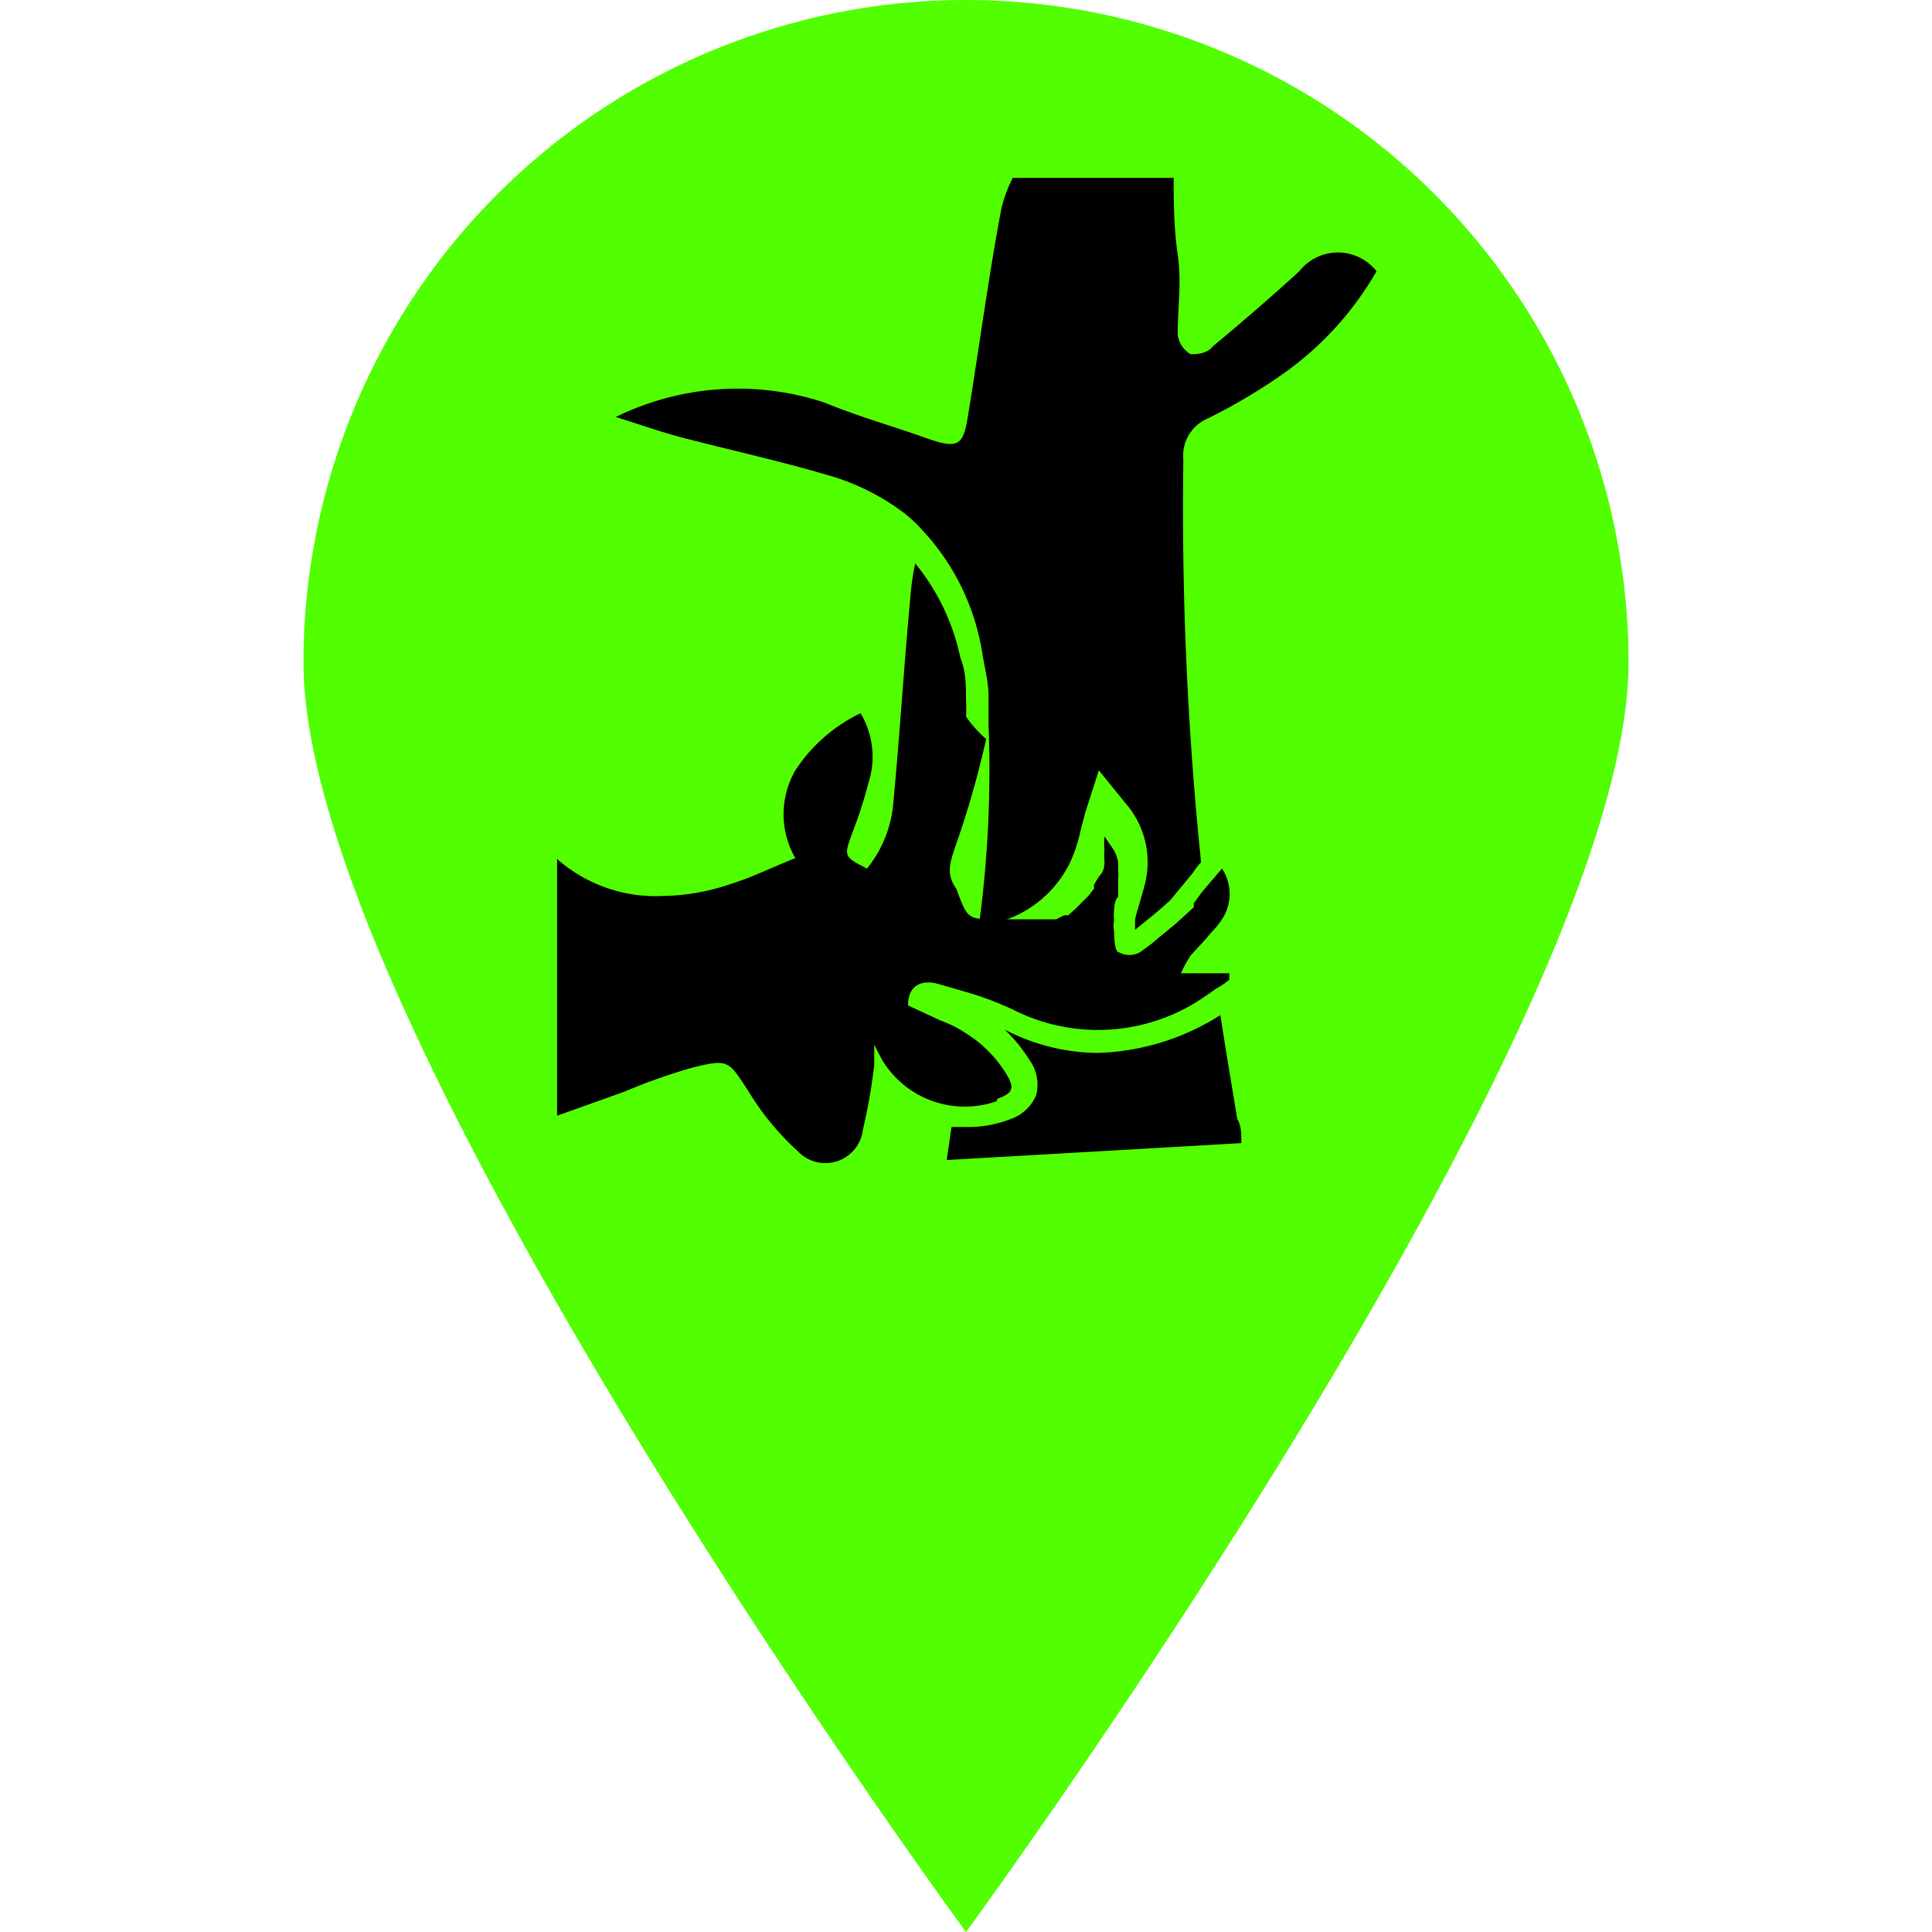 <svg id="Layer_1" data-name="Layer 1" xmlns="http://www.w3.org/2000/svg" viewBox="0 0 24 24"><defs><style>.cls-1{fill:#51ff00;}</style></defs><path class="cls-1" d="M20.23,8.23C20.23,12.78,12,24,12,24S3.77,12.78,3.77,8.23a8.23,8.23,0,0,1,16.46,0Z"/><path d="M12.39,13.65c.19-.07.22-.13.11-.31a1.55,1.55,0,0,0-.51-.51,1.4,1.4,0,0,0-.3-.15l-.41-.19c0-.26.18-.33.4-.26l.38.11a4,4,0,0,1,.52.2,2.33,2.33,0,0,0,2.4-.17l.13-.09a.91.91,0,0,0,.16-.11l0-.08-.15,0h-.18l-.27,0a1.55,1.55,0,0,1,.12-.22c.09-.1.18-.19.26-.29a1,1,0,0,0,.13-.16.57.57,0,0,0,0-.63v0L15,11l-.06.07-.11.15,0,0h0s0,0,0,.05l-.12.11-.1.09-.12.1-.11.09-.07.06-.15.11a.27.27,0,0,1-.26,0c-.05,0-.06-.17-.06-.26h0a.33.33,0,0,1,0-.14h0l0,0v0a.65.65,0,0,1,0-.13v0s0-.11.05-.16v0l0-.1,0-.12a.45.45,0,0,0,0-.11v-.1h0v0a.06.06,0,0,1,0,0v0a.44.44,0,0,0-.06-.16l0,0-.11-.16a1.21,1.21,0,0,0,0,.18v0a.56.56,0,0,0,0,.12.11.11,0,0,1,0,0c0,.06,0,.13-.07.2v0l0,0-.06.1v0l0,0,0,0,0,.05-.07.09-.16.16-.09.08,0,0,0,0,0,0-.05,0,0,0-.1.05,0,0h0l0,0h-.05l0,0-.06,0-.09,0h-.1l-.09,0h-.09l-.25,0h0c-.37,0-.37,0-.51-.38l0,0c-.14-.19-.07-.35,0-.56a11.38,11.38,0,0,0,.37-1.3A1.38,1.38,0,0,1,12,8.9a1.49,1.49,0,0,0,0-.21c0-.17,0-.35-.07-.52A2.73,2.73,0,0,0,11.37,7a2.7,2.7,0,0,0-.06.41c-.08.84-.13,1.69-.21,2.53a1.5,1.5,0,0,1-.33.85c-.29-.15-.29-.15-.18-.45a5.62,5.62,0,0,0,.2-.62,1.05,1.05,0,0,0-.1-.86,2,2,0,0,0-.81.71,1.09,1.09,0,0,0,0,1.09c-.28.11-.54.24-.8.32a2.7,2.7,0,0,1-.84.15,1.85,1.85,0,0,1-1.32-.46v3.19l.84-.3a7.19,7.19,0,0,1,.85-.3c.45-.11.44-.08.69.3a3.34,3.34,0,0,0,.61.74.47.47,0,0,0,.81-.27,7,7,0,0,0,.14-.8l0-.25.1.19a1.2,1.2,0,0,0,1.42.51Z"/><path d="M15.16,12.61l0,0a3,3,0,0,1-1.53.47,2.55,2.55,0,0,1-1.15-.29h0a1.91,1.91,0,0,1,.31.38.52.52,0,0,1,.08.44.54.54,0,0,1-.34.3A1.43,1.43,0,0,1,12,14h-.18l-.06.41,3.66-.21c0-.13,0-.21-.05-.3C15.3,13.48,15.22,13,15.16,12.61Z"/><path d="M17.1,3.37A4,4,0,0,1,16,4.6a7,7,0,0,1-1,.6.5.5,0,0,0-.3.51,43,43,0,0,0,.22,5,1.13,1.13,0,0,0-.1.13l-.09.11-.19.23c-.14.13-.29.25-.44.37,0,0,0-.08,0-.12s.09-.31.13-.48A1.11,1.11,0,0,0,14,10l-.35-.43-.17.53-.06.23a1.78,1.78,0,0,1-.13.39,1.41,1.41,0,0,1-1.13.78A14.36,14.36,0,0,0,12.28,9l0-.35c0-.18-.05-.36-.08-.55a2.9,2.9,0,0,0-.72-1.49h0a1.75,1.75,0,0,0-.24-.23,2.86,2.86,0,0,0-1-.49c-.58-.17-1.17-.3-1.75-.45-.27-.07-.52-.16-.84-.26A3.44,3.44,0,0,1,10.24,5c.41.17.84.29,1.26.44s.47.09.53-.31c.14-.85.25-1.7.41-2.54a1.74,1.74,0,0,1,.14-.38h2c0,.27,0,.61.05.95s0,.65,0,1a.33.33,0,0,0,.16.24c.07,0,.2,0,.28-.1.36-.3.72-.61,1.07-.93A.61.61,0,0,1,17.1,3.37Z"/></svg>